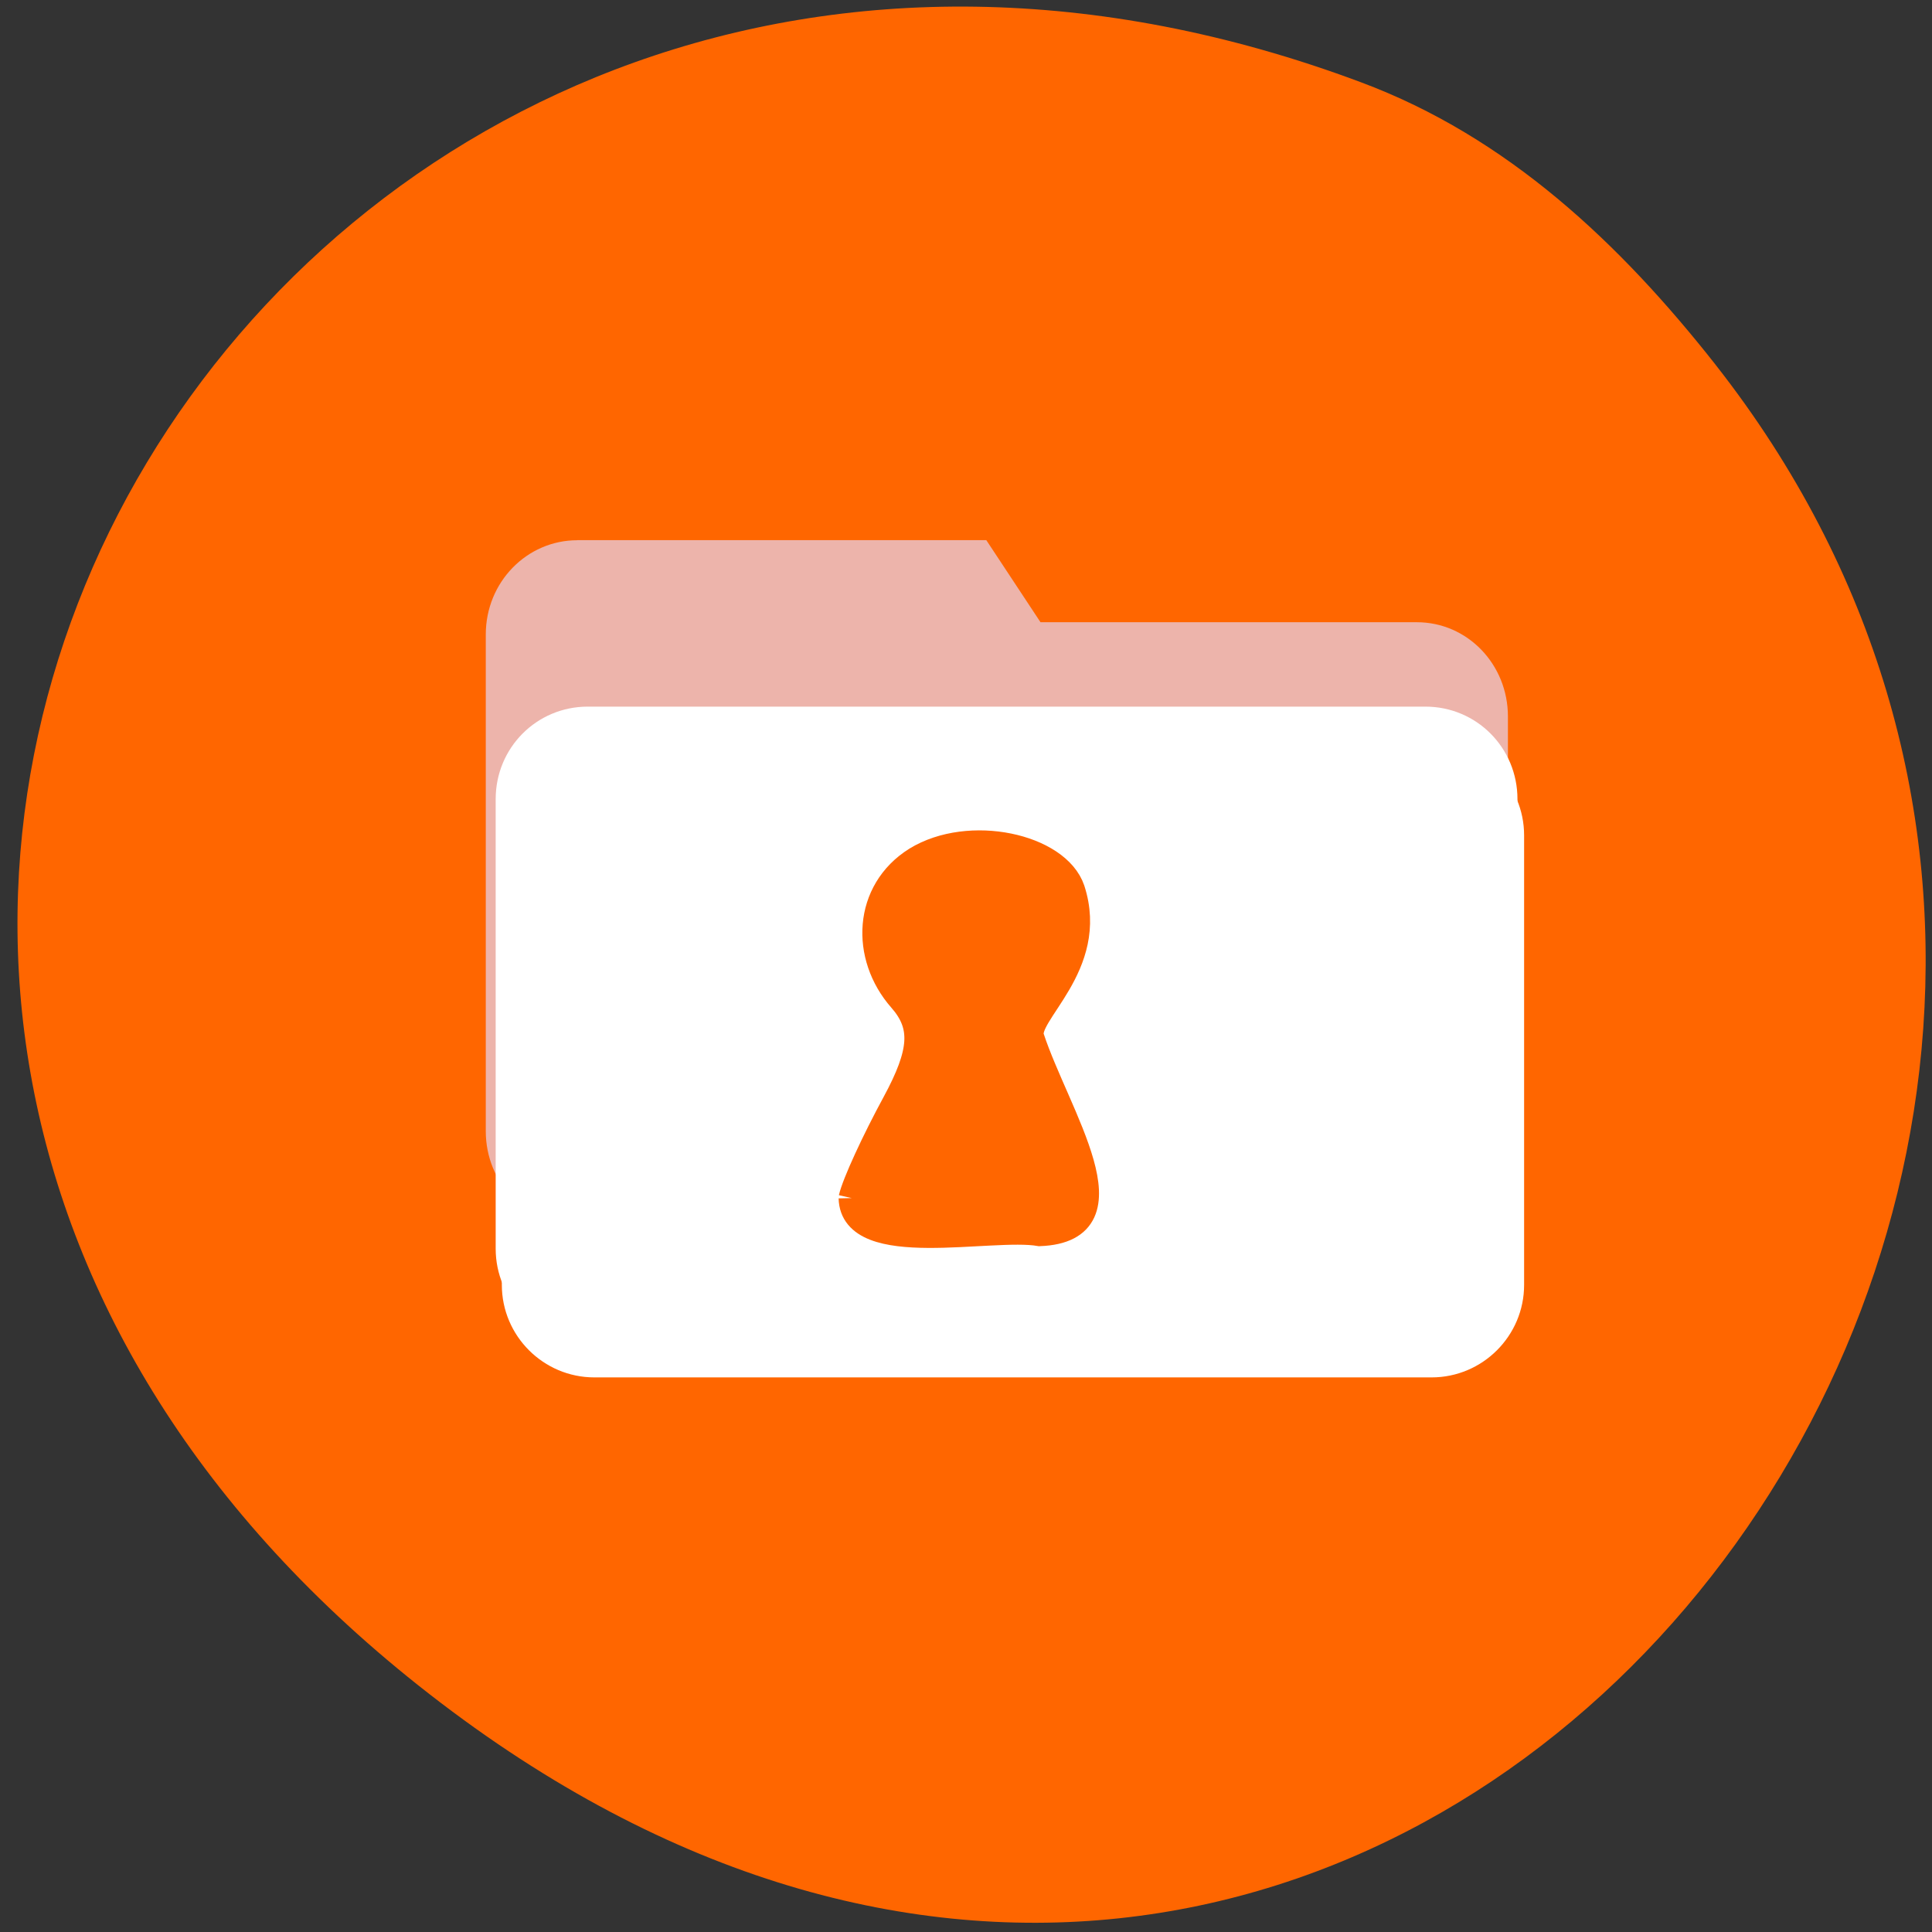 <svg xmlns="http://www.w3.org/2000/svg" viewBox="0 0 16 16"><rect x="0" y="0" width="16" height="16" fill="#333333" stroke="none"/><path d="m 14.207 3.02 c 5.398 6.871 -2.766 17.27 -10.742 10.938 c -7.555 -5.996 -1.043 -16.586 7.805 -13.277 c 1.215 0.453 2.148 1.336 2.938 2.34" fill="#f60"/><path d="m 4.781 4.473 h 3.387 l 0.449 0.68 h 3.117 c 0.418 0 0.754 0.348 0.754 0.781 v 3.434 c 0 0.434 -0.336 0.781 -0.754 0.781 h -6.953 c -0.418 0 -0.758 -0.348 -0.758 -0.781 v -4.113 c 0 -0.434 0.34 -0.781 0.758 -0.781" fill="#edb4ab"/><g fill="#fff"><path d="m 4.922 6.152 h 6.934 c 0.422 0 0.766 0.344 0.766 0.766 v 3.723 c 0 0.422 -0.344 0.766 -0.766 0.766 h -6.934 c -0.422 0 -0.766 -0.344 -0.766 -0.766 v -3.723 c 0 -0.422 0.344 -0.766 0.766 -0.766"/><path d="m 4.867 5.852 h 6.938 c 0.422 0 0.762 0.34 0.762 0.766 v 3.723 c 0 0.422 -0.34 0.766 -0.762 0.766 h -6.938 c -0.422 0 -0.762 -0.344 -0.762 -0.766 v -3.723 c 0 -0.426 0.34 -0.766 0.762 -0.766"/></g><path d="m 291.65 156.85 c 0.438 -1.938 3.063 -7.625 5.813 -12.688 c 3.688 -6.813 3.938 -10.313 0.813 -13.875 c -5.063 -5.75 -4.688 -14.438 2 -18.625 c 7.125 -4.375 18.875 -1.75 20.813 4 c 3.313 10.188 -6.5 16.625 -5.438 19.75 c 3.438 10.438 13.938 25.625 1.125 26.13 c -6.438 -1.125 -24.938 3.313 -25.12 -4.688" transform="matrix(0.062 0 0 0.062 -11.03 0.197)" fill="#f60" stroke="#f60" stroke-width="3.471"/></svg>